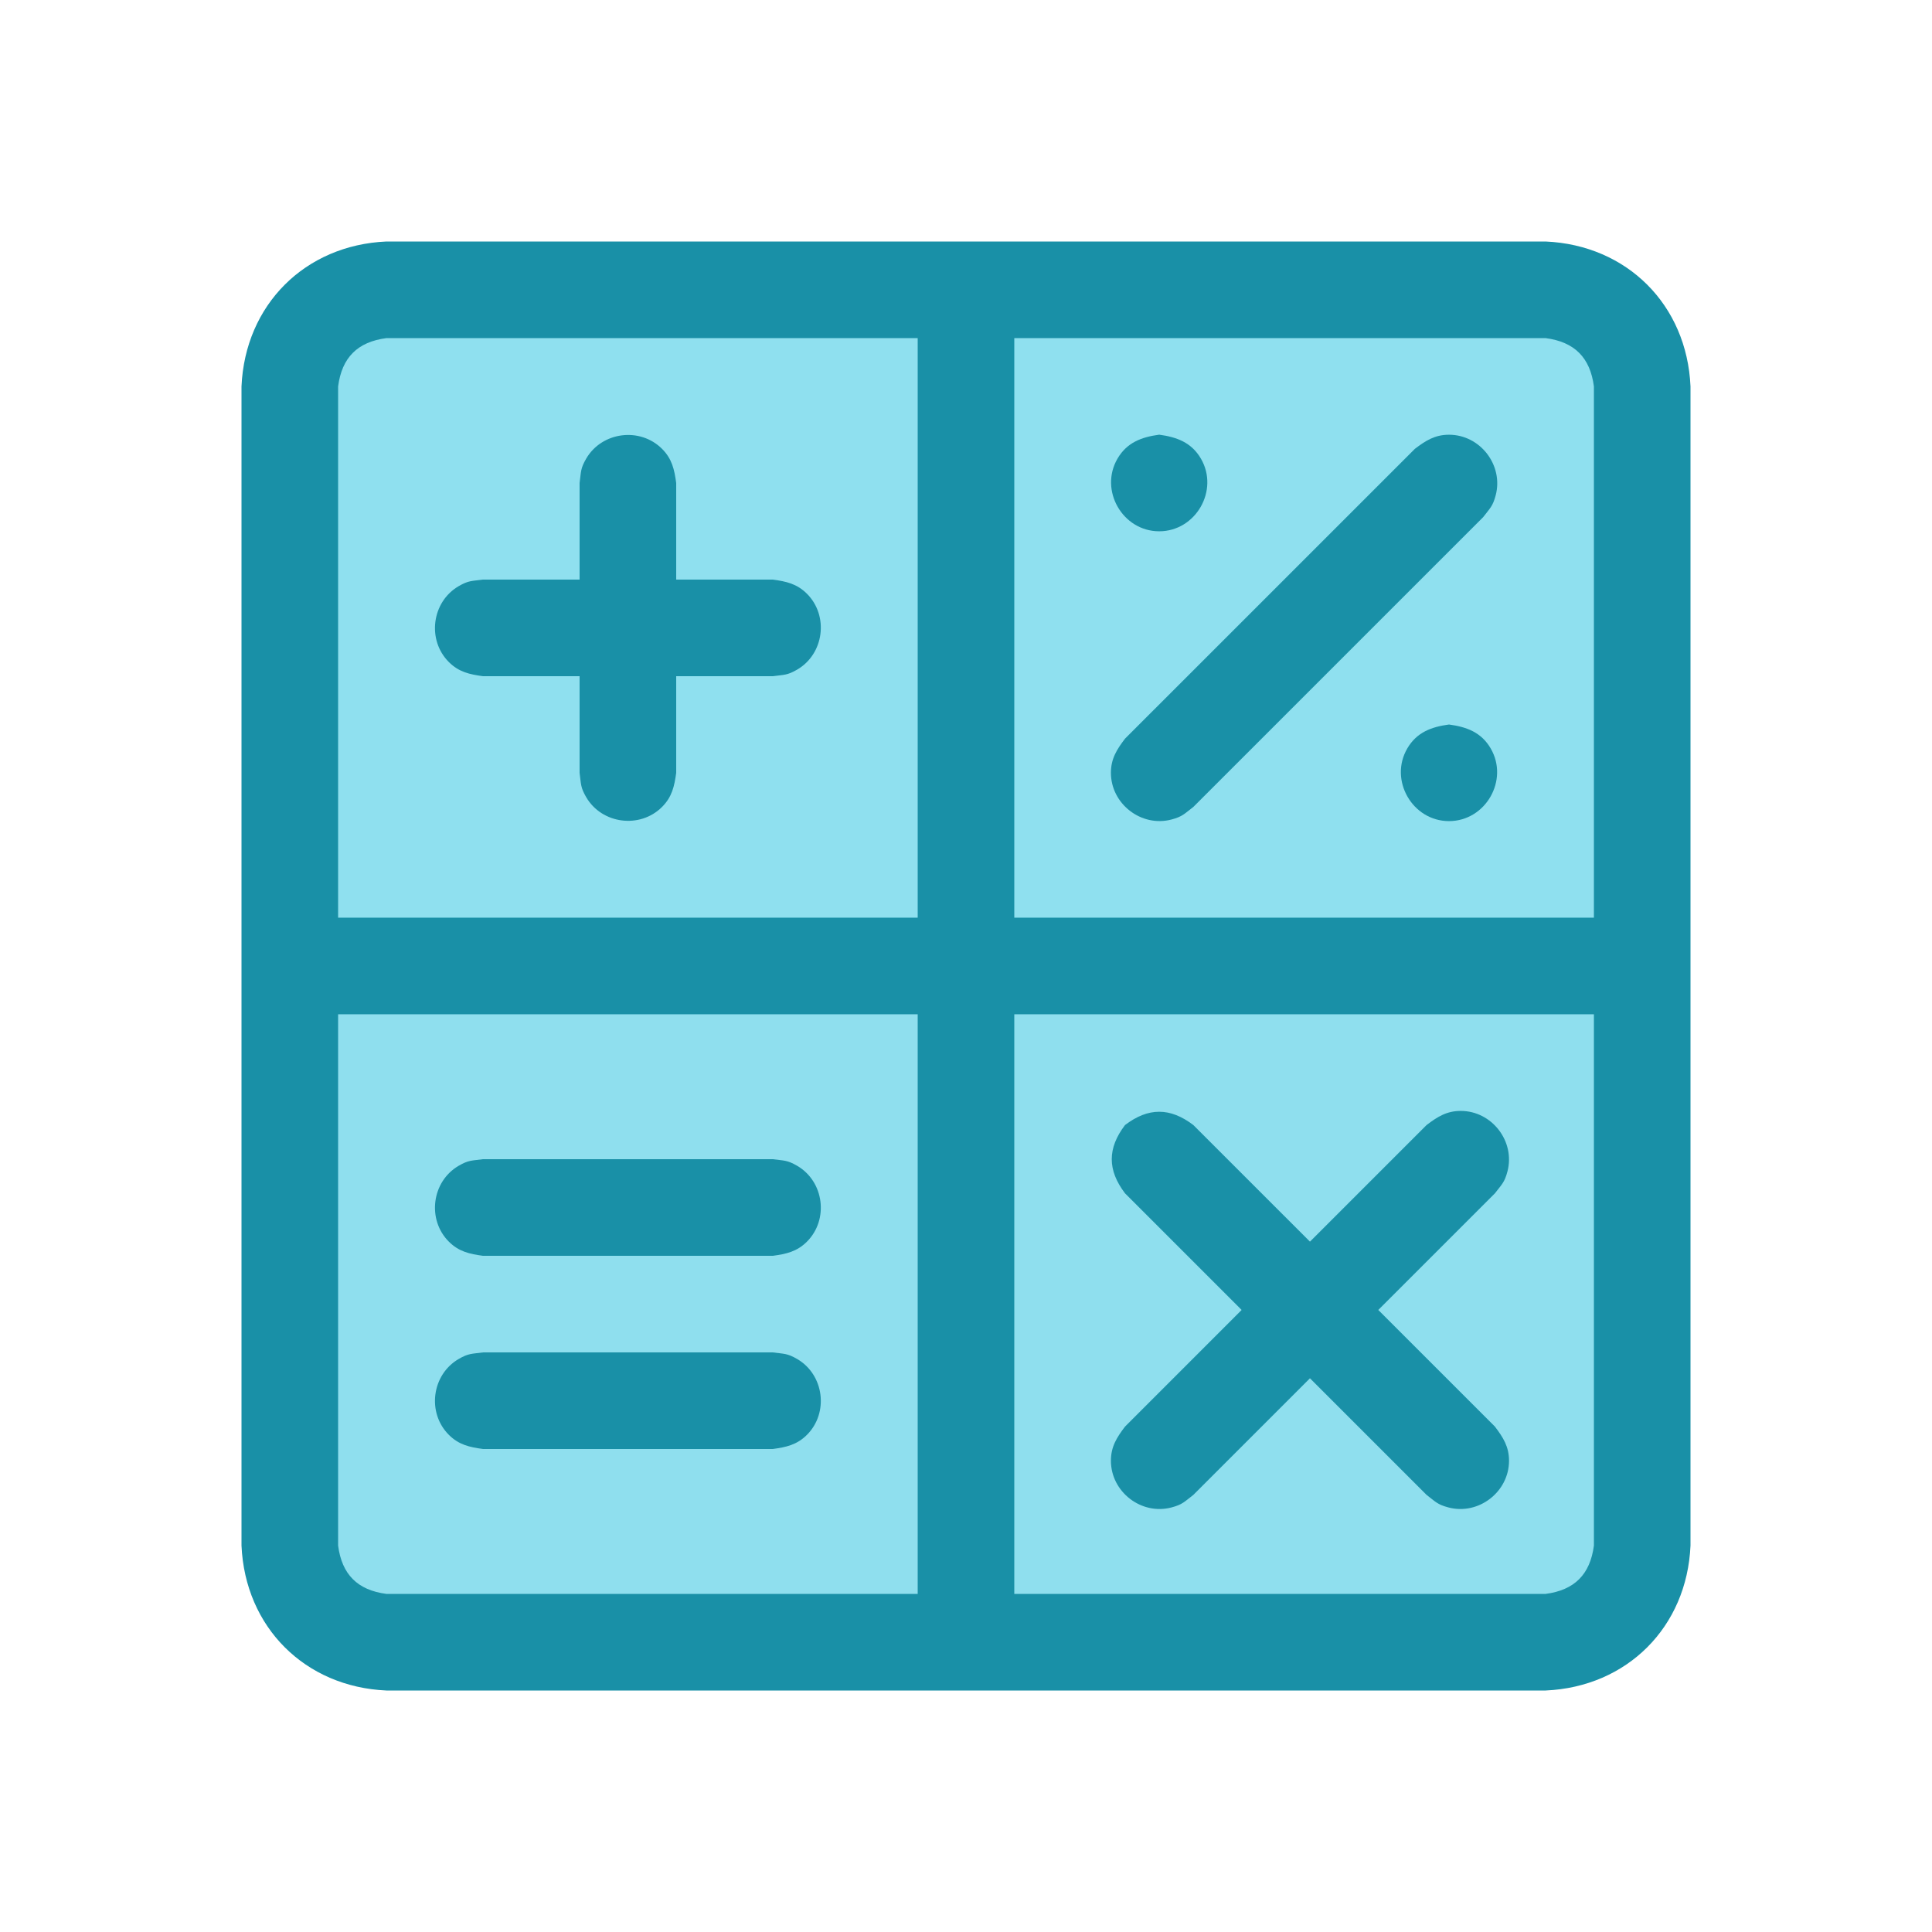 <?xml version="1.0" ?>
<svg xmlns="http://www.w3.org/2000/svg" version="1.1" width="224" height="224">
  <defs/>
  <g>
    <path d="M 44.802 28 C 89.601 28 134.401 28 179.2 28 C 188.65 28.416 195.585 35.353 196.0 44.802 C 196.0 89.601 196.0 134.401 196.0 179.2 C 195.585 188.648 188.648 195.585 179.2 196.0 C 134.401 196.0 89.601 196.0 44.802 196.0 C 35.353 195.585 28.416 188.65 28.0 179.2 C 28.0 134.401 28.0 89.601 28.0 44.802 C 28.415 35.351 35.351 28.415 44.802 28 C 44.802 28 44.802 28 44.802 28" stroke-width="0.0" fill="rgb(25, 144, 167)" opacity="1.0"/>
    <path d="M 44.795 33.604 C 89.596 33.604 134.396 33.604 179.197 33.604 C 185.596 34.026 189.972 38.41 190.394 44.807 C 190.394 89.606 190.394 134.405 190.394 179.203 C 189.972 185.601 185.596 189.984 179.197 190.406 C 134.396 190.406 89.596 190.406 44.795 190.406 C 38.397 189.984 34.018 185.602 33.594 179.203 C 33.594 134.405 33.594 89.606 33.594 44.807 C 34.018 38.409 38.397 34.026 44.795 33.604 C 44.795 33.604 44.795 33.604 44.795 33.604" stroke-width="0.0" fill="rgb(25, 144, 167)" opacity="1.0"/>
    <path d="M 117.599 117.599 C 117.599 140.0 117.599 162.4 117.599 184.801 C 138.133 184.801 158.666 184.801 179.2 184.801 C 182.551 184.359 184.359 182.551 184.801 179.2 C 184.801 158.666 184.801 138.133 184.801 117.599 C 162.4 117.599 140.0 117.599 117.599 117.599" stroke-width="0.0" fill="rgb(143, 223, 238)" opacity="1.0"/>
    <path d="M 39.201 117.599 C 39.201 138.133 39.201 158.666 39.201 179.2 C 39.642 182.553 41.45 184.36 44.802 184.801 C 65.334 184.801 85.866 184.801 106.399 184.801 C 106.399 162.4 106.399 140.0 106.399 117.599 C 83.999 117.599 61.6 117.599 39.201 117.599" stroke-width="0.0" fill="rgb(143, 223, 238)" opacity="1.0"/>
    <path d="M 117.599 39.201 C 117.599 61.6 117.599 83.999 117.599 106.399 C 140.0 106.399 162.4 106.399 184.801 106.399 C 184.801 85.866 184.801 65.334 184.801 44.802 C 184.36 41.45 182.553 39.642 179.2 39.201 C 158.666 39.201 138.133 39.201 117.599 39.201" stroke-width="0.0" fill="rgb(143, 224, 239)" opacity="1.0"/>
    <path d="M 39.201 44.802 C 39.201 65.334 39.201 85.866 39.201 106.399 C 61.6 106.399 83.999 106.399 106.399 106.399 C 106.399 83.999 106.399 61.6 106.399 39.201 C 85.866 39.201 65.334 39.201 44.802 39.201 C 41.448 39.642 39.642 41.448 39.201 44.802 C 39.201 44.802 39.201 44.802 39.201 44.802" stroke-width="0.0" fill="rgb(143, 224, 239)" opacity="1.0"/>
    <path d="M 130.439 130.439 C 130.439 130.439 130.439 130.439 130.439 130.439 C 133.134 128.387 135.664 128.386 138.358 130.439 C 142.865 134.946 147.372 139.452 151.879 143.958 C 156.386 139.452 160.894 134.946 165.401 130.439 C 166.647 129.49 167.724 128.802 169.36 128.802 C 172.97 128.802 175.698 132.325 174.777 135.821 C 174.438 137.112 174.117 137.315 173.322 138.358 C 168.814 142.865 164.307 147.372 159.8 151.879 C 164.307 156.386 168.814 160.894 173.322 165.401 C 174.271 166.647 174.959 167.723 174.959 169.36 C 174.959 172.97 171.434 175.698 167.939 174.777 C 166.648 174.438 166.444 174.117 165.401 173.322 C 160.894 168.814 156.386 164.307 151.879 159.8 C 147.372 164.307 142.865 168.814 138.358 173.322 C 137.315 174.117 137.112 174.438 135.821 174.777 C 132.325 175.698 128.802 172.97 128.802 169.36 C 128.802 167.724 129.49 166.647 130.439 165.401 C 134.946 160.894 139.452 156.386 143.958 151.879 C 139.452 147.372 134.946 142.865 130.439 138.358 C 128.386 135.664 128.387 133.134 130.439 130.439 C 130.439 130.439 130.439 130.439 130.439 130.439" stroke-width="0.0" fill="rgb(25, 144, 167)" opacity="1.0"/>
    <path d="M 55.999 134.4 C 67.2 134.4 78.4 134.4 89.601 134.4 C 90.902 134.575 91.272 134.492 92.426 135.165 C 95.548 136.985 96.113 141.406 93.559 143.959 C 92.402 145.117 91.154 145.391 89.601 145.601 C 78.4 145.601 67.2 145.601 55.999 145.601 C 54.446 145.392 53.198 145.117 52.04 143.959 C 49.488 141.406 50.052 136.985 53.174 135.165 C 54.328 134.492 54.698 134.575 55.999 134.4 C 55.999 134.4 55.999 134.4 55.999 134.4" stroke-width="0.0" fill="rgb(25, 144, 167)" opacity="1.0"/>
    <path d="M 55.999 156.802 C 67.2 156.802 78.4 156.802 89.601 156.802 C 90.902 156.977 91.272 156.894 92.426 157.566 C 95.548 159.386 96.113 163.806 93.559 166.358 C 92.402 167.515 91.154 167.79 89.601 167.999 C 78.4 167.999 67.2 167.999 55.999 167.999 C 54.446 167.79 53.198 167.516 52.04 166.358 C 49.487 163.806 50.052 159.386 53.174 157.566 C 54.328 156.894 54.698 156.977 55.999 156.802 C 55.999 156.802 55.999 156.802 55.999 156.802" stroke-width="0.0" fill="rgb(25, 144, 167)" opacity="1.0"/>
    <path d="M 164.042 52.041 C 164.042 52.041 164.042 52.041 164.042 52.041 C 165.288 51.091 166.364 50.404 168.001 50.404 C 171.611 50.404 174.334 53.927 173.415 57.422 C 173.075 58.713 172.755 58.916 171.96 59.96 C 160.759 71.159 149.558 82.358 138.358 93.558 C 137.315 94.354 137.112 94.675 135.821 95.016 C 132.326 95.937 128.802 93.207 128.802 89.599 C 128.802 87.963 129.49 86.886 130.439 85.64 C 141.64 74.441 152.841 63.241 164.042 52.041" stroke-width="0.0" fill="rgb(25, 144, 167)" opacity="1.0"/>
    <path d="M 134.4 50.398 C 134.4 50.398 134.4 50.398 134.4 50.398 C 136.43 50.672 138.141 51.295 139.236 53.174 C 141.374 56.844 138.648 61.598 134.4 61.598 C 130.152 61.598 127.426 56.843 129.565 53.174 C 130.659 51.295 132.37 50.672 134.4 50.398 C 134.4 50.398 134.4 50.398 134.4 50.398" stroke-width="0.0" fill="rgb(25, 144, 167)" opacity="1.0"/>
    <path d="M 167.999 84.001 C 167.999 84.001 167.999 84.001 167.999 84.001 C 170.03 84.274 171.74 84.896 172.834 86.774 C 174.974 90.443 172.247 95.201 167.999 95.201 C 163.752 95.201 161.025 90.442 163.164 86.774 C 164.26 84.897 165.97 84.274 167.999 84.001 C 167.999 84.001 167.999 84.001 167.999 84.001" stroke-width="0.0" fill="rgb(25, 144, 167)" opacity="1.0"/>
    <path d="M 55.999 67.199 C 59.733 67.199 63.466 67.199 67.199 67.199 C 67.199 63.466 67.199 59.733 67.199 55.999 C 67.374 54.698 67.291 54.328 67.964 53.174 C 69.784 50.052 74.207 49.487 76.759 52.04 C 77.917 53.198 78.191 54.446 78.4 55.999 C 78.4 59.733 78.4 63.466 78.4 67.199 C 82.134 67.199 85.867 67.199 89.601 67.199 C 91.154 67.408 92.402 67.683 93.559 68.84 C 96.113 71.393 95.548 75.815 92.426 77.635 C 91.272 78.308 90.902 78.225 89.601 78.4 C 85.867 78.4 82.134 78.4 78.4 78.4 C 78.4 82.134 78.4 85.867 78.4 89.601 C 78.191 91.154 77.916 92.402 76.759 93.559 C 74.206 96.113 69.784 95.548 67.964 92.426 C 67.291 91.272 67.374 90.902 67.199 89.601 C 67.199 85.867 67.199 82.134 67.199 78.4 C 63.466 78.4 59.733 78.4 55.999 78.4 C 54.446 78.191 53.198 77.917 52.04 76.759 C 49.487 74.207 50.052 69.784 53.174 67.964 C 54.328 67.291 54.698 67.374 55.999 67.199 C 55.999 67.199 55.999 67.199 55.999 67.199" stroke-width="0.0" fill="rgb(25, 144, 167)" opacity="1.0"/>
  </g>
</svg>

